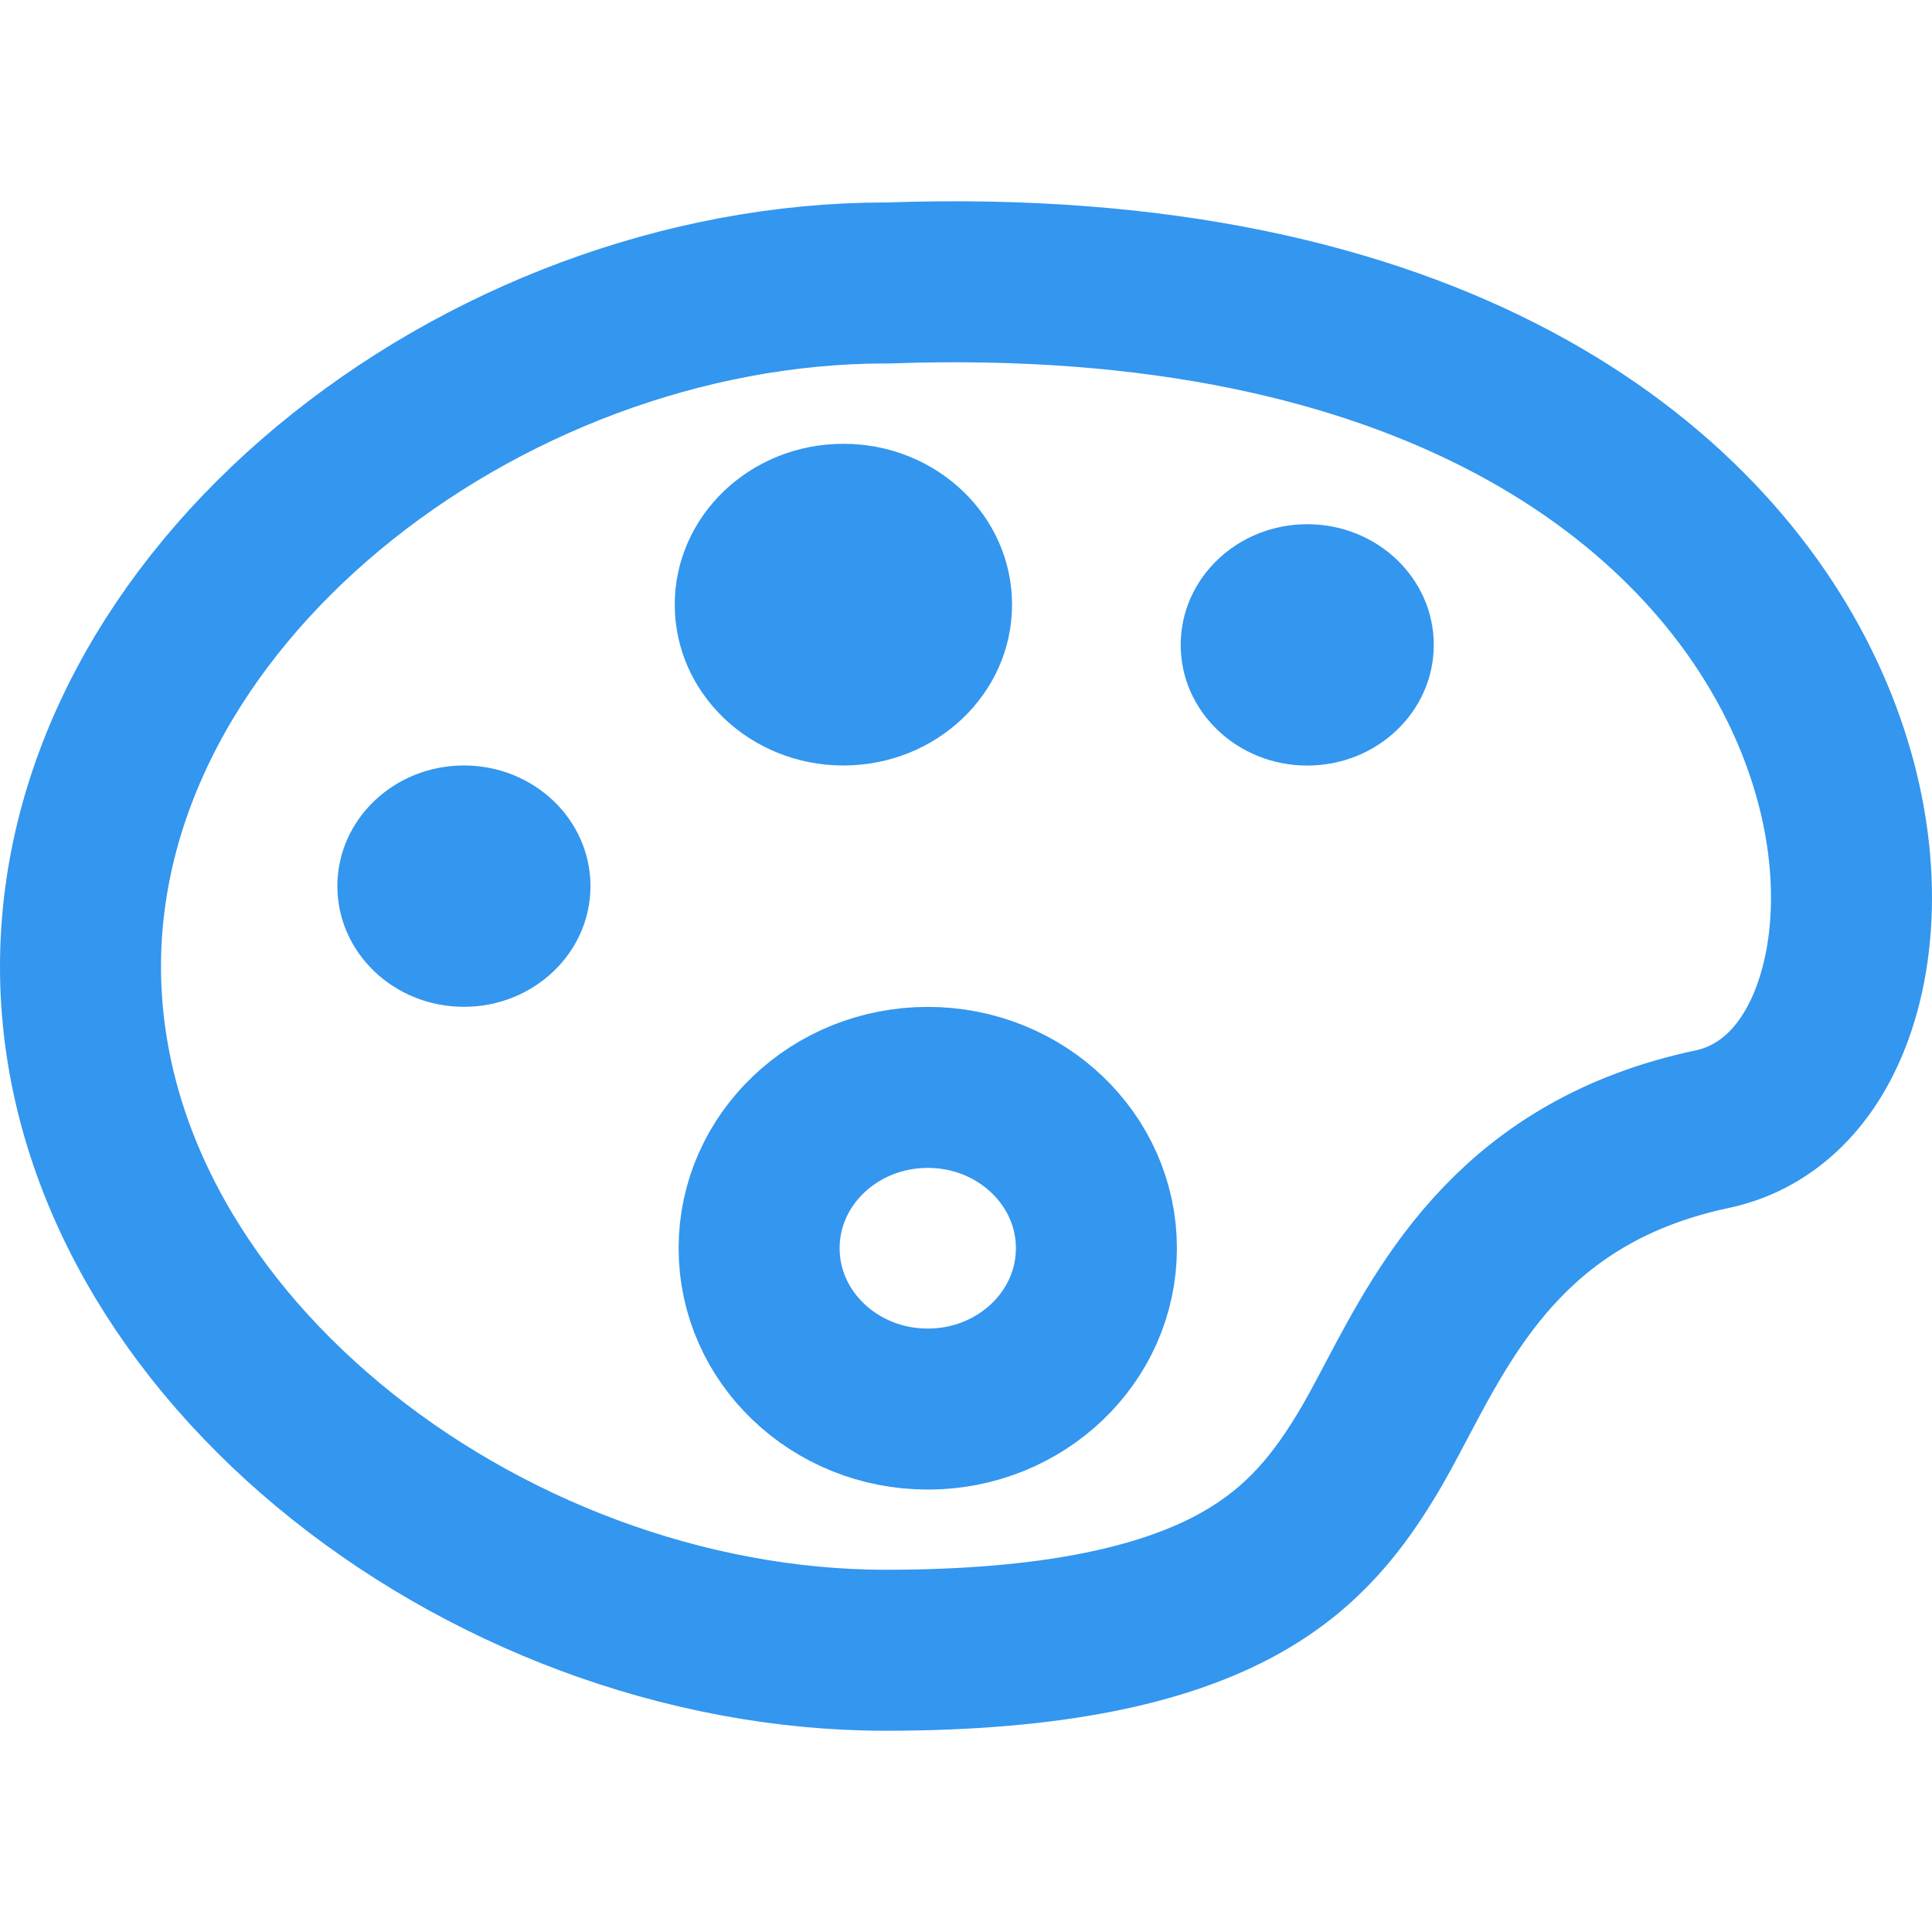 <svg width="24" height="24" viewBox="0 0 24 24" fill="none" xmlns="http://www.w3.org/2000/svg">
<ellipse cx="16.239" cy="8.011" rx="1.572" ry="1.499" fill="#3396EF"/>
<ellipse cx="5.763" cy="11.008" rx="1.572" ry="1.499" fill="#3396EF"/>
<ellipse cx="10.477" cy="7.511" rx="2.095" ry="1.998" fill="#3396EF"/>
<ellipse cx="11.525" cy="15.506" rx="2.095" ry="1.998" stroke="#3396EF" stroke-width="2"/>
<path d="M11.001 3.515H11.018L11.036 3.515C17.807 3.275 21.175 6.008 22.406 8.624C23.038 9.966 23.127 11.298 22.854 12.298C22.582 13.293 21.992 13.874 21.27 14.027C18.858 14.538 18.001 16.162 17.342 17.41C17.21 17.661 17.085 17.897 16.957 18.105C16.559 18.757 16.091 19.316 15.274 19.737C14.433 20.169 13.133 20.5 11.001 20.5C8.499 20.5 5.973 19.528 4.079 17.951C2.186 16.375 1 14.263 1 12.008C1 9.752 2.186 7.64 4.079 6.064C5.973 4.487 8.499 3.515 11.001 3.515Z" stroke="#3396EF" stroke-width="2"/>
</svg>
